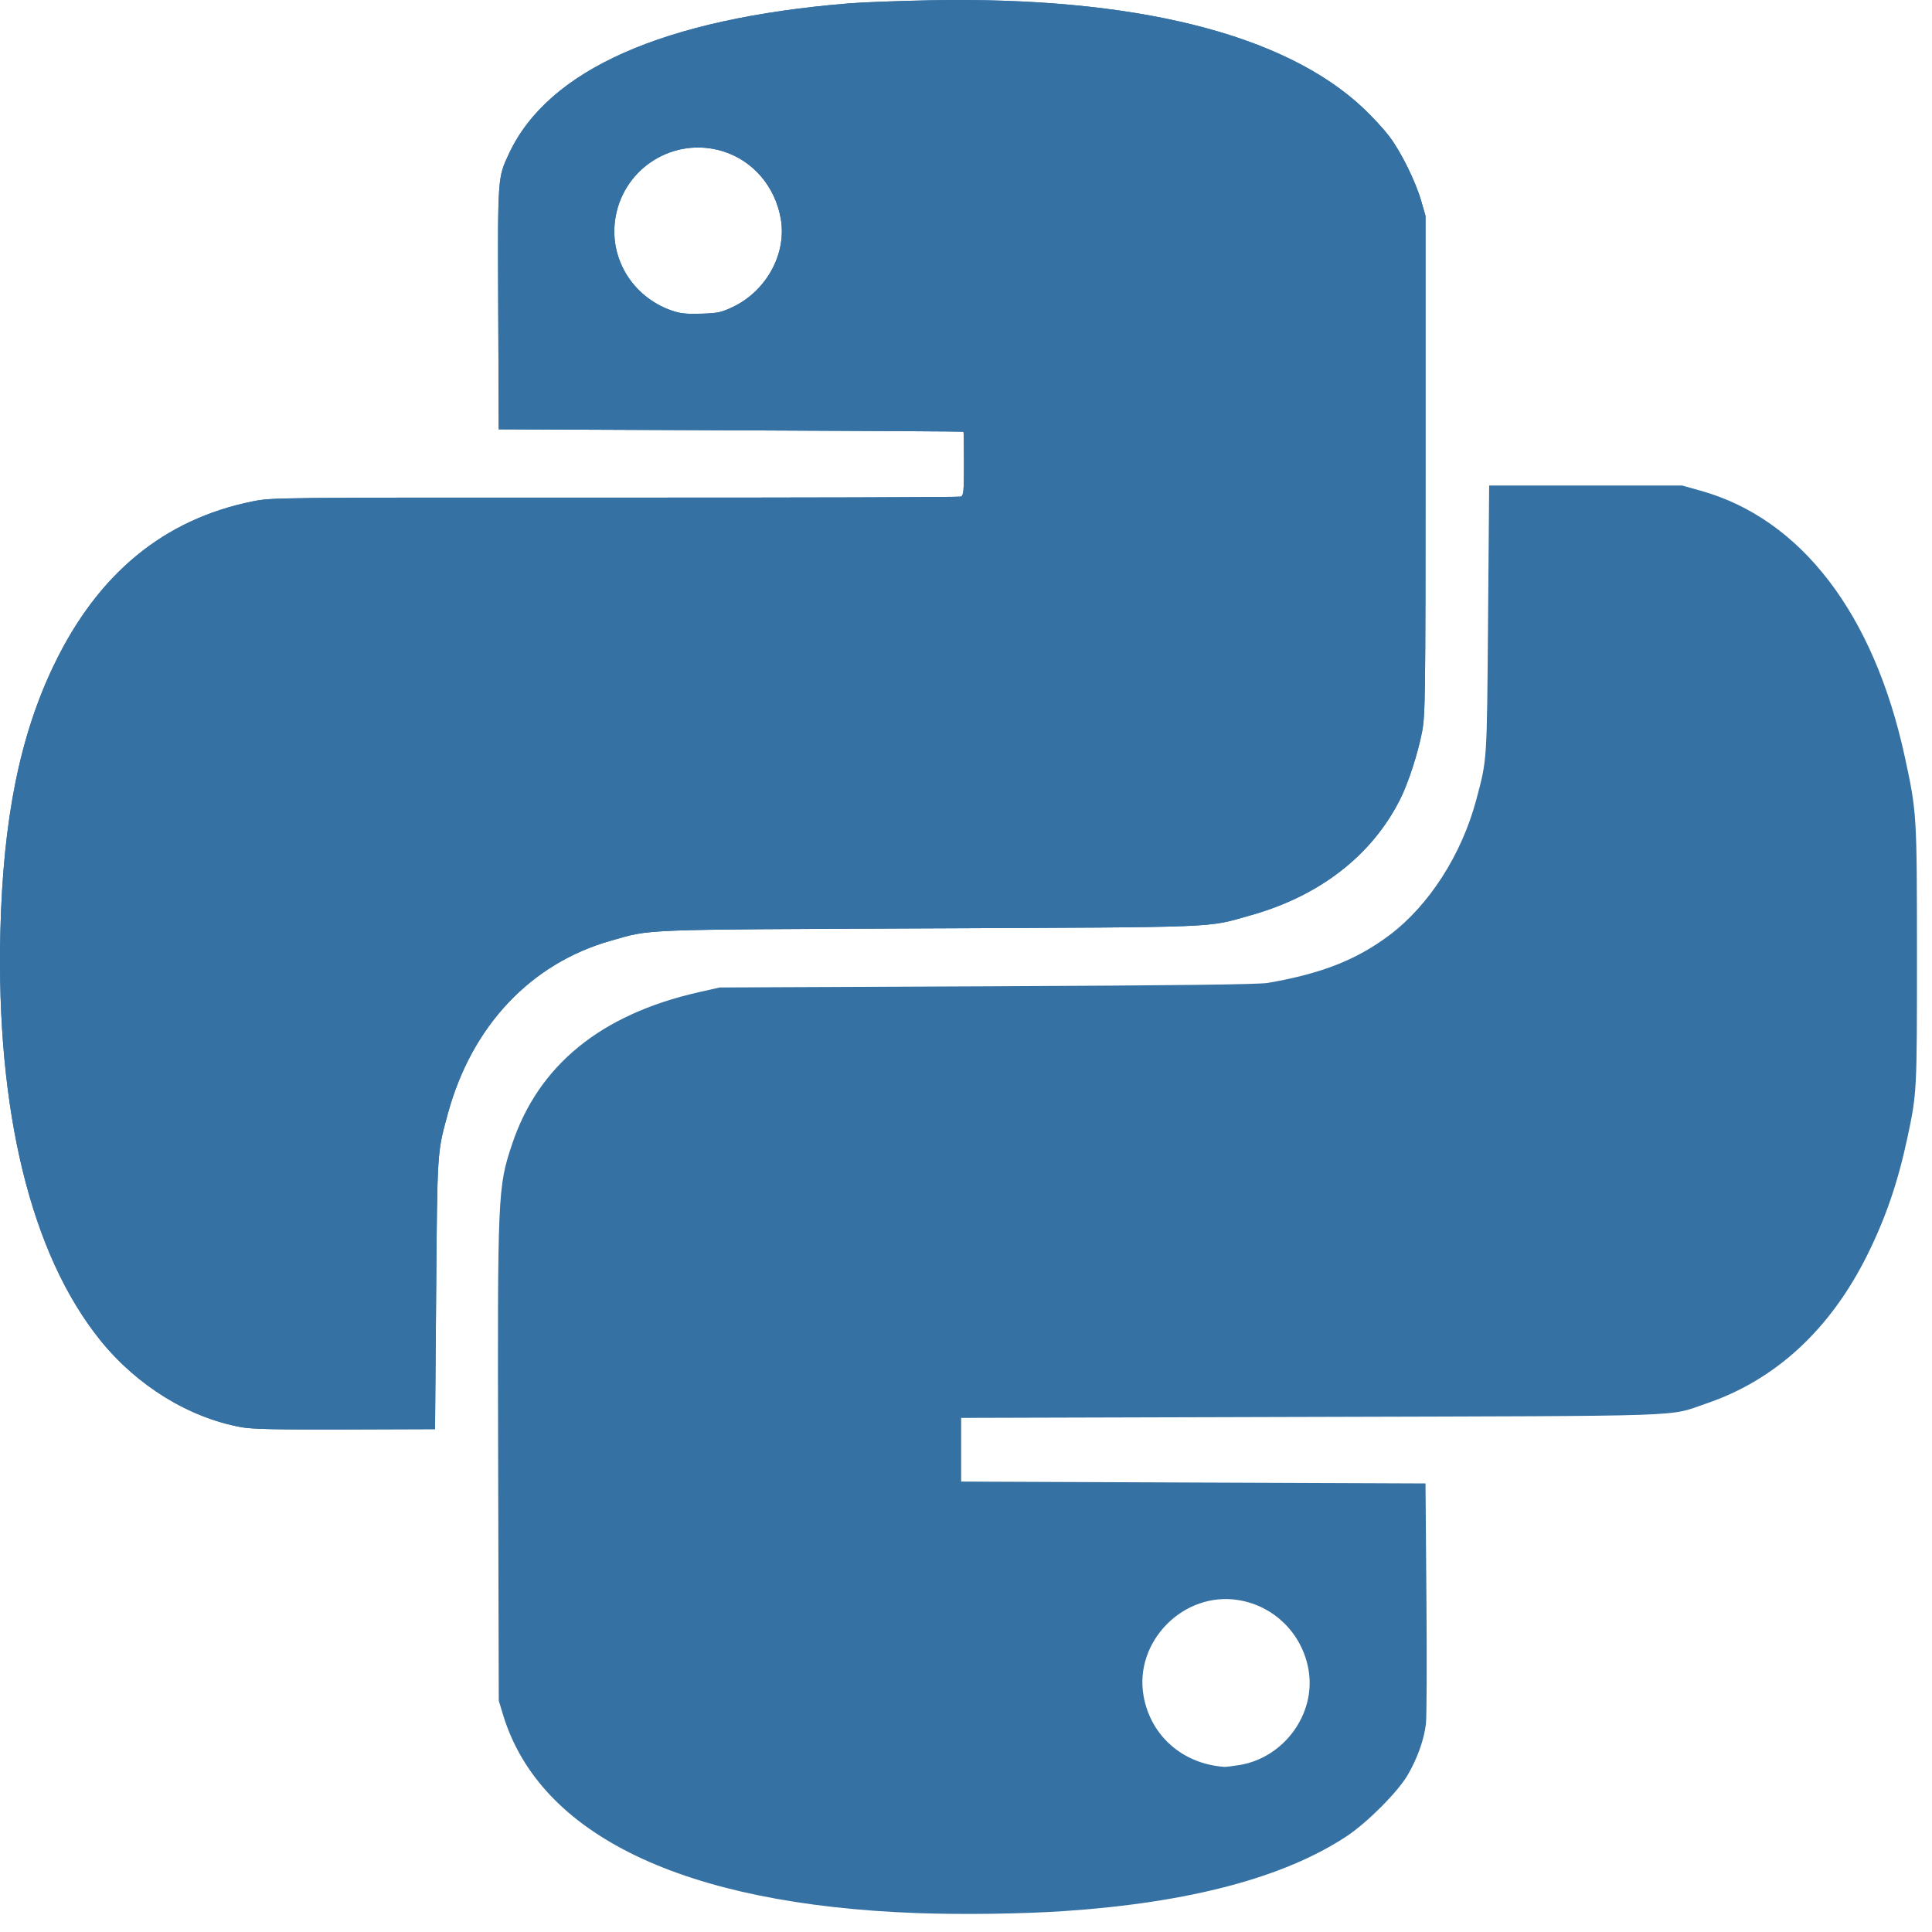 <svg viewBox="0 0 51 51" fill="none" xmlns="http://www.w3.org/2000/svg">
  <path
    d="M24.211 50.501C18.057 50.277 14.247 48.452 13.278 45.263L13.166 44.892L13.15 38.64C13.132 31.485 13.138 31.34 13.519 30.2C14.214 28.121 15.858 26.781 18.428 26.196L18.997 26.067L26.064 26.036C31.128 26.013 33.227 25.988 33.469 25.946C34.884 25.702 35.813 25.337 36.684 24.681C37.725 23.897 38.585 22.556 38.969 21.115C39.258 20.033 39.25 20.151 39.281 16.35L39.31 12.816H41.855H44.401L44.895 12.954C47.543 13.694 49.466 16.203 50.284 19.987C50.599 21.443 50.602 21.497 50.603 25.21C50.603 28.823 50.602 28.855 50.349 30.041C50.101 31.206 49.776 32.154 49.291 33.13C48.312 35.098 46.868 36.43 45.043 37.049C44 37.403 44.873 37.374 34.615 37.403L25.372 37.429V38.27V39.11L31.501 39.135L37.63 39.159L37.654 42.174C37.668 43.832 37.662 45.331 37.641 45.505C37.591 45.926 37.412 46.425 37.157 46.86C36.894 47.307 36.096 48.108 35.554 48.468C33.908 49.56 31.398 50.226 28.091 50.448C26.978 50.523 25.402 50.544 24.211 50.501ZM32.712 46.594C33.893 46.403 34.739 45.247 34.544 44.089C34.383 43.135 33.646 42.396 32.697 42.239C31.248 41.999 29.93 43.33 30.188 44.772C30.376 45.822 31.217 46.561 32.316 46.641C32.357 46.644 32.535 46.623 32.712 46.594ZM6.377 37.676C4.987 37.424 3.618 36.581 2.651 35.383C0.819 33.113 -0.106 29.33 0.01 24.579C0.082 21.619 0.525 19.421 1.425 17.552C2.586 15.142 4.32 13.713 6.66 13.237C7.173 13.133 7.199 13.133 16.229 13.136C21.209 13.138 25.321 13.126 25.365 13.109C25.436 13.081 25.446 12.971 25.446 12.242C25.446 11.783 25.441 11.402 25.434 11.396C25.427 11.389 22.664 11.373 19.293 11.359L13.165 11.333L13.152 8.148C13.138 4.66 13.135 4.7 13.434 4.059C14.469 1.838 17.519 0.489 22.407 0.089C22.76 0.06 23.717 0.024 24.532 0.008C29.943 -0.098 33.913 0.891 35.999 2.866C36.23 3.085 36.531 3.412 36.668 3.592C36.98 4.002 37.368 4.785 37.516 5.304L37.63 5.699V12.273C37.63 18.408 37.623 18.877 37.54 19.315C37.432 19.881 37.174 20.676 36.958 21.103C36.212 22.583 34.837 23.65 33.014 24.162C31.83 24.495 32.368 24.473 24.532 24.507C16.751 24.541 17.221 24.523 16.13 24.831C14.011 25.43 12.454 27.08 11.822 29.398C11.538 30.44 11.544 30.343 11.513 34.167L11.484 37.726L9.112 37.734C7.321 37.74 6.651 37.726 6.377 37.676ZM19.332 8.109C20.232 7.686 20.773 6.696 20.61 5.771C20.46 4.919 19.875 4.238 19.08 3.993C17.81 3.601 16.485 4.41 16.251 5.721C16.06 6.787 16.677 7.825 17.72 8.194C17.953 8.276 18.103 8.293 18.502 8.281C18.938 8.268 19.037 8.248 19.332 8.109Z"
    fill="#3571A3"
  />
  <path
    d="M6.377 37.676C4.987 37.424 3.618 36.581 2.651 35.383C0.819 33.113 -0.106 29.33 0.01 24.579C0.082 21.619 0.525 19.421 1.425 17.552C2.586 15.142 4.32 13.713 6.66 13.237C7.173 13.133 7.199 13.133 16.229 13.136C21.209 13.138 25.321 13.126 25.365 13.109C25.436 13.081 25.446 12.971 25.446 12.242C25.446 11.783 25.441 11.402 25.434 11.396C25.427 11.389 22.664 11.373 19.293 11.359L13.165 11.333L13.152 8.148C13.138 4.66 13.135 4.7 13.434 4.059C14.469 1.838 17.519 0.489 22.407 0.089C22.76 0.06 23.717 0.024 24.532 0.008C29.943 -0.098 33.913 0.891 35.999 2.866C36.23 3.085 36.531 3.412 36.668 3.592C36.98 4.002 37.368 4.785 37.516 5.304L37.63 5.699V12.273C37.63 18.408 37.623 18.877 37.54 19.315C37.432 19.881 37.174 20.676 36.958 21.103C36.212 22.583 34.837 23.65 33.014 24.162C31.83 24.495 32.368 24.473 24.532 24.507C16.751 24.541 17.221 24.523 16.13 24.831C14.011 25.43 12.454 27.08 11.822 29.398C11.538 30.44 11.544 30.343 11.513 34.167L11.484 37.726L9.112 37.734C7.321 37.74 6.651 37.726 6.377 37.676ZM19.332 8.109C20.232 7.686 20.773 6.696 20.61 5.771C20.46 4.919 19.875 4.238 19.08 3.993C17.81 3.601 16.485 4.41 16.251 5.721C16.06 6.787 16.677 7.825 17.72 8.194C17.953 8.276 18.103 8.293 18.502 8.281C18.938 8.268 19.037 8.248 19.332 8.109Z"
    fill="#3571A3"
  />
</svg>
